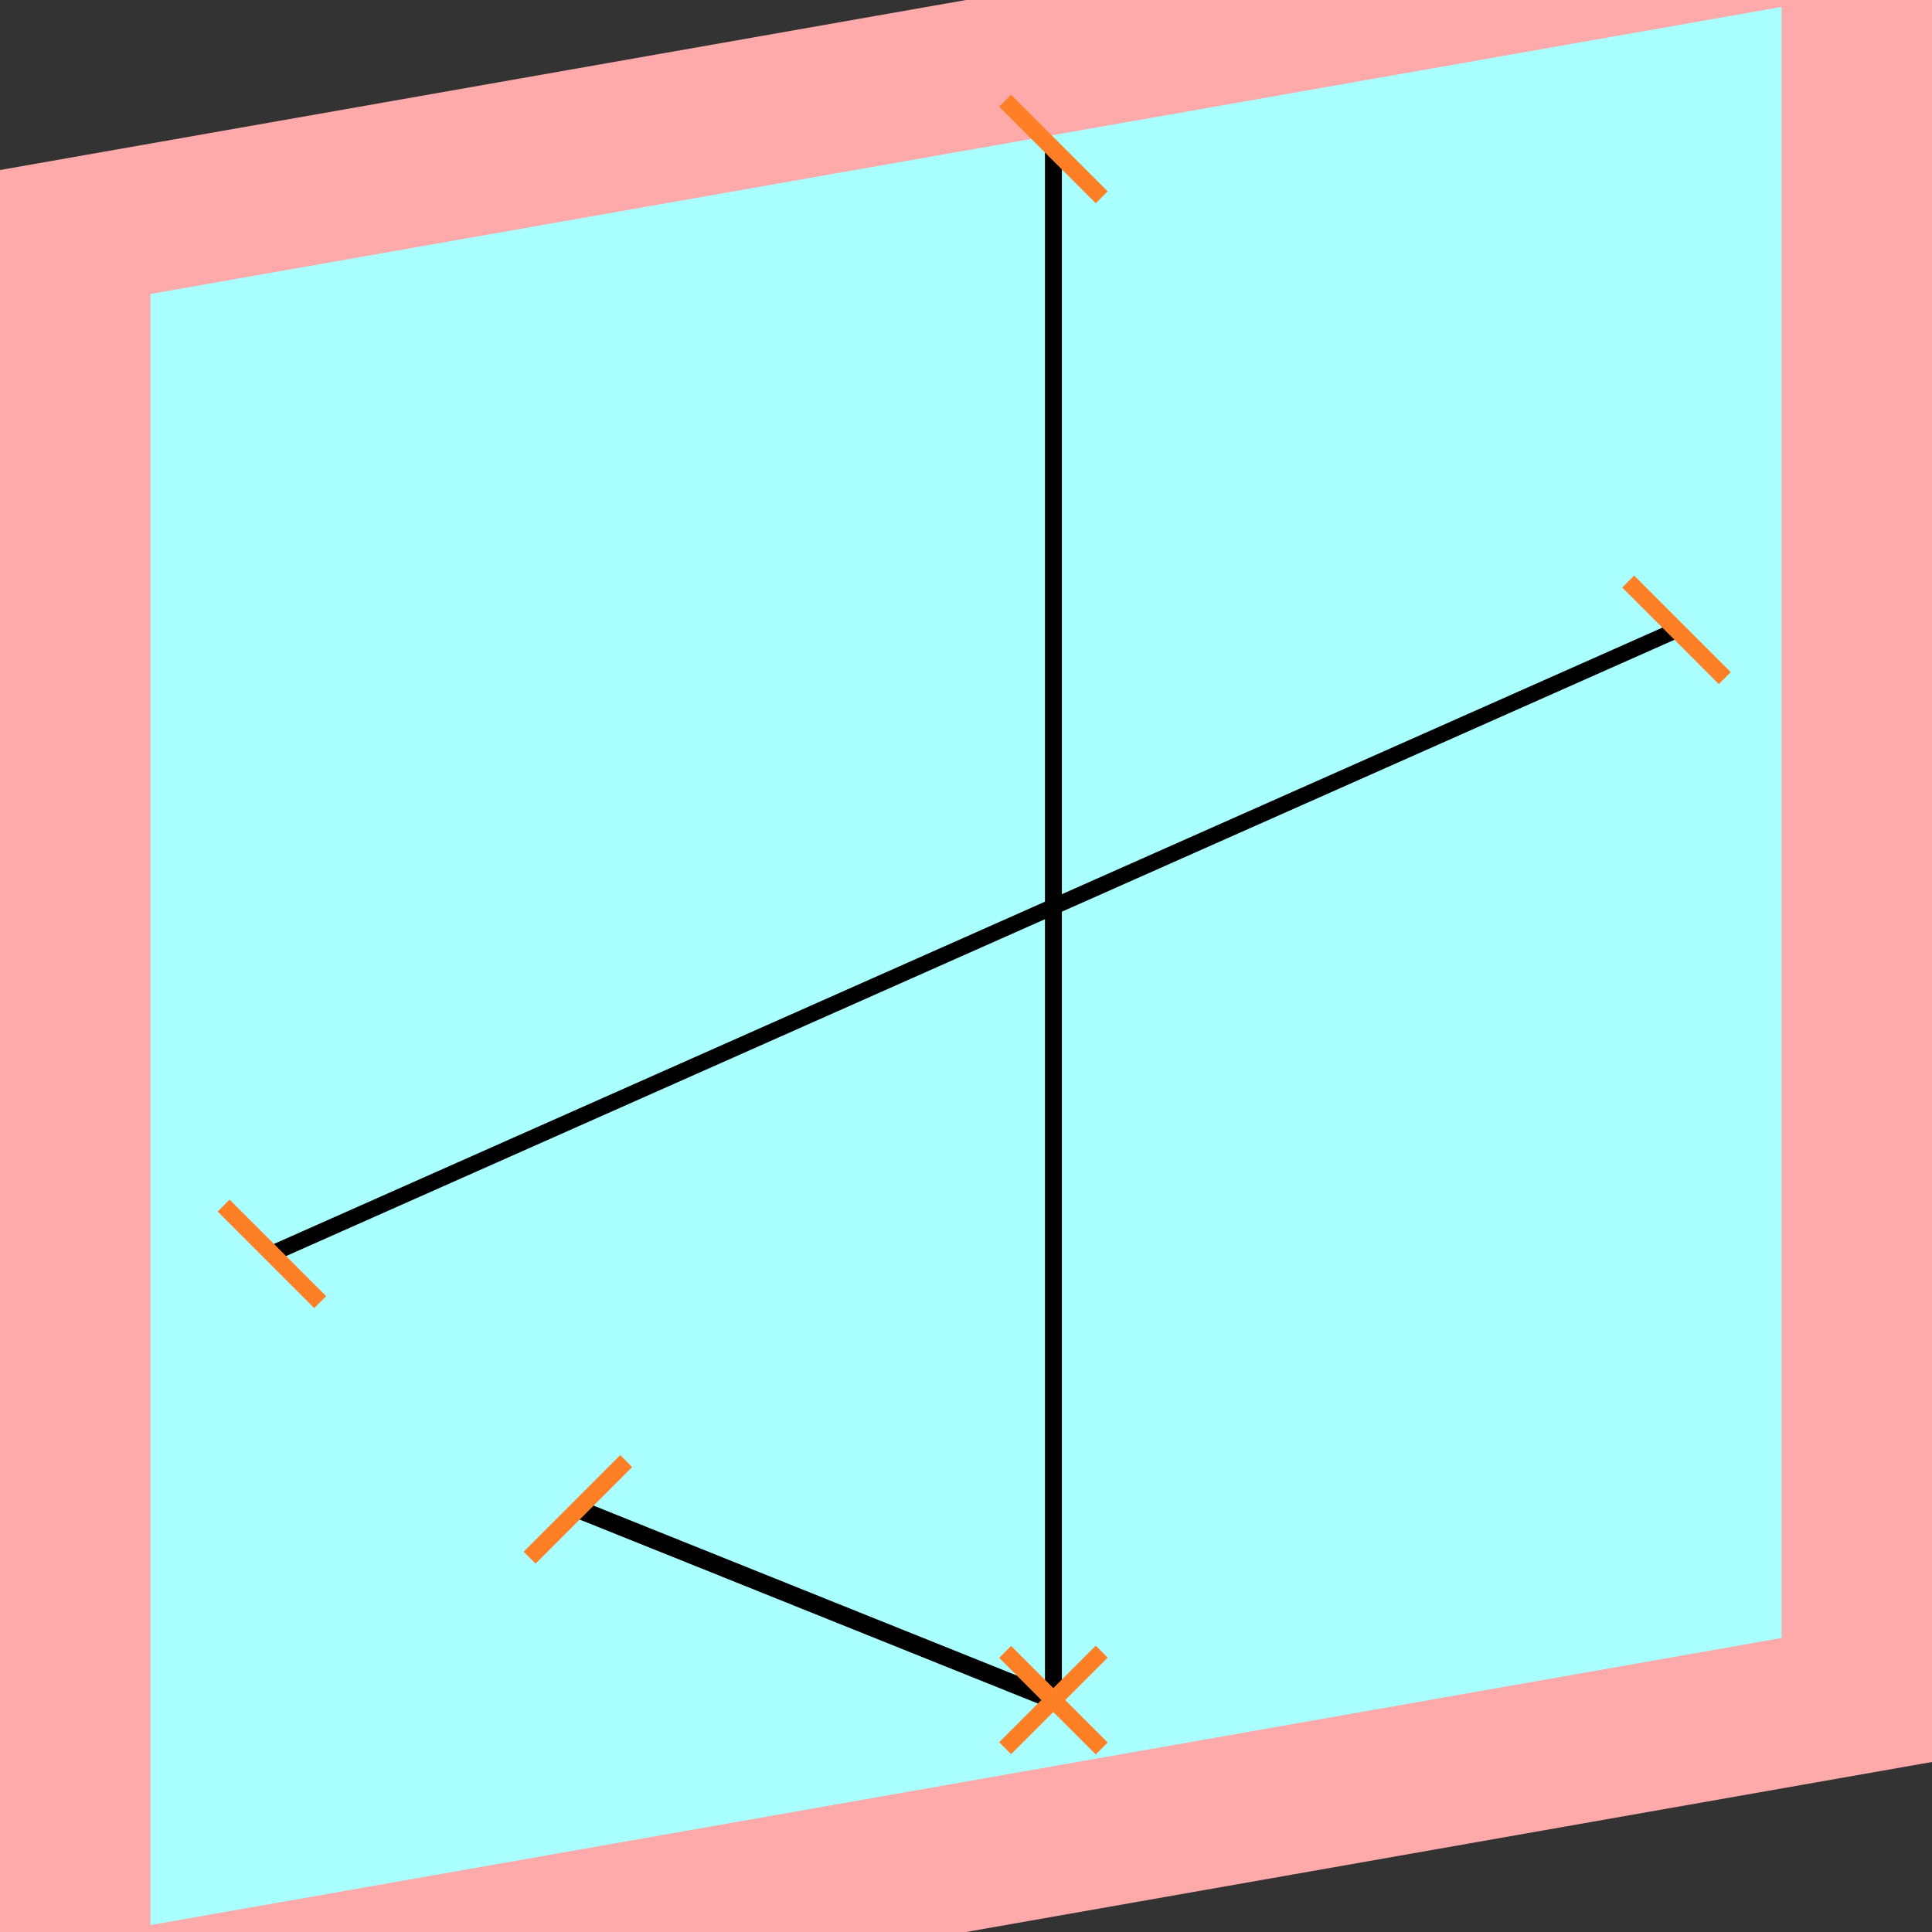 <?xml version="1.0" encoding="UTF-8"?>
<svg width="32mm" height="32mm" version="1.1" viewBox="-4 -4 8 8" xmlns="http://www.w3.org/2000/svg">
    <rect x="-4" y="-4" width="8" height="8" fill="#333333" stroke="none"/>
    <g transform="matrix(1 -0.176 0 1 0 0)">
        <path fill="#faa" d="m-4 -4 h8v8h-8" />
        <path fill="#aff" d="m-3.377 -3.377 h6.754 v6.754 h-6.754" />
        <g fill="none" stroke="#000" stroke-width=".07" id="glyph">
            <path d="M2.942-0.873l-5.816 1.558" />
            <path d="M0.362-3.319v6.422" />
            <path d="M0.362 3.103l-1.969-1.137" />
        </g>
    </g>
    <g stroke="#ff7f27" stroke-width=".07" id="slabs">
        <path d="m 2.942 -1.392 0.2 0.2 -0.4 -0.4 z" />
        <path d="m -2.874 1.192 0.2 0.2 -0.4 -0.4 z" />
        <path d="m 0.362 -3.383 0.2 0.2 -0.4 -0.4 z" />
        <path d="m 0.362 3.040 0.2 0.2 -0.4 -0.4 z" />
        <path d="m 0.362 3.039 0.2 -0.2 -0.4 0.4 z" />
        <path d="m -1.607 2.250 0.2 -0.2 -0.4 0.4 z" />
    </g>
</svg>
